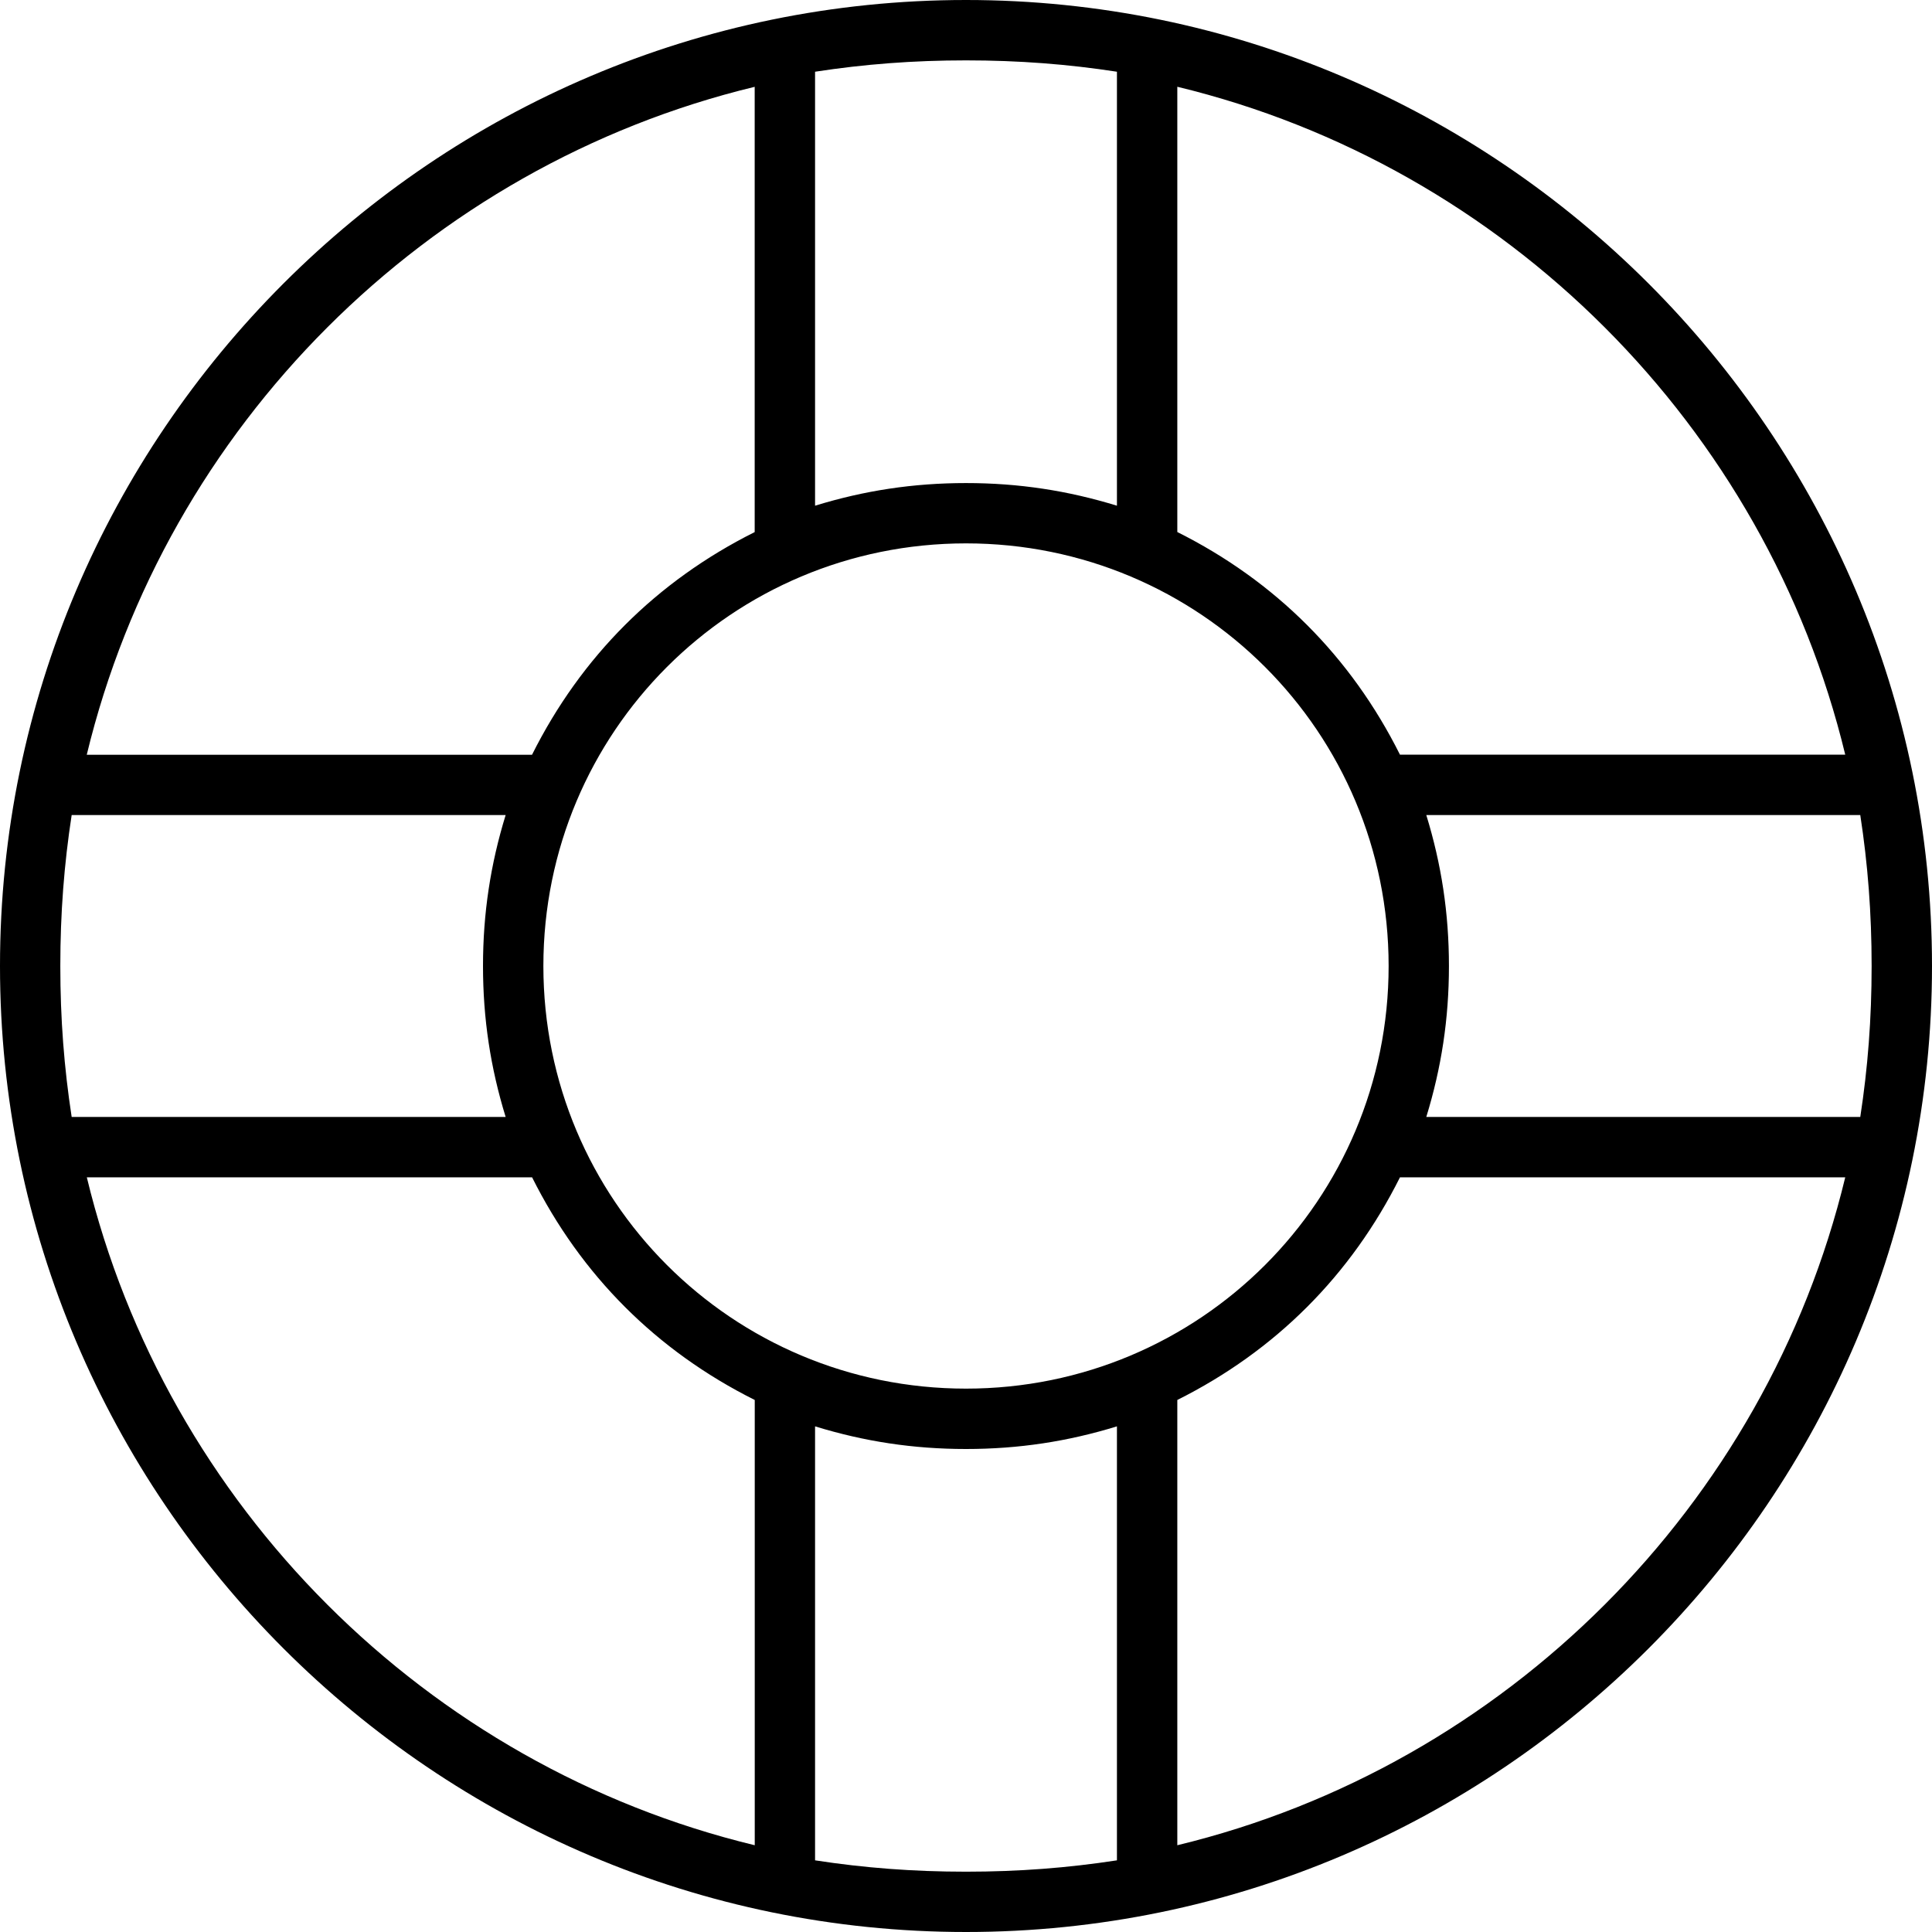  <svg version="1.1" xmlns="http://www.w3.org/2000/svg" width="32" height="32" viewBox="0 0 32 32"><path d="M16 0c-8.813 0-16 7.188-16 16s7.188 16 16 16c8.813 0 16-7.188 16-16s-7.188-16-16-16zM30.563 12.5h-7.375c-0.813-1.625-2.063-2.875-3.688-3.688v-7.375c5.438 1.313 9.75 5.625 11.063 11.063zM31 16c0 0.875-0.063 1.688-0.188 2.5h-7.188c0.25-0.813 0.375-1.625 0.375-2.5s-0.125-1.688-0.375-2.5h7.188c0.125 0.813 0.188 1.625 0.188 2.5zM16 23c-3.875 0-7-3.125-7-7s3.125-7 7-7c3.875 0 7 3.125 7 7s-3.125 7-7 7zM8.375 18.5h-7.188c-0.125-0.813-0.188-1.625-0.188-2.5s0.063-1.688 0.188-2.5h7.188c-0.25 0.813-0.375 1.625-0.375 2.5s0.125 1.688 0.375 2.5zM18.5 1.188v7.188c-0.813-0.25-1.625-0.375-2.5-0.375s-1.688 0.125-2.5 0.375v-7.188c0.813-0.125 1.625-0.188 2.5-0.188s1.688 0.063 2.5 0.188zM12.5 1.438v7.375c-1.625 0.813-2.875 2.063-3.688 3.688h-7.375c1.313-5.438 5.625-9.75 11.063-11.063zM1.438 19.5h7.375c0.813 1.625 2.063 2.875 3.688 3.688v7.375c-5.438-1.313-9.75-5.625-11.063-11.063zM13.5 30.813v-7.188c0.813 0.25 1.625 0.375 2.5 0.375s1.688-0.125 2.5-0.375v7.188c-0.813 0.125-1.625 0.188-2.5 0.188s-1.688-0.063-2.5-0.188zM19.5 30.563v-7.375c1.625-0.813 2.875-2.063 3.688-3.688h7.375c-1.313 5.438-5.625 9.75-11.063 11.063z"></path> </svg> 